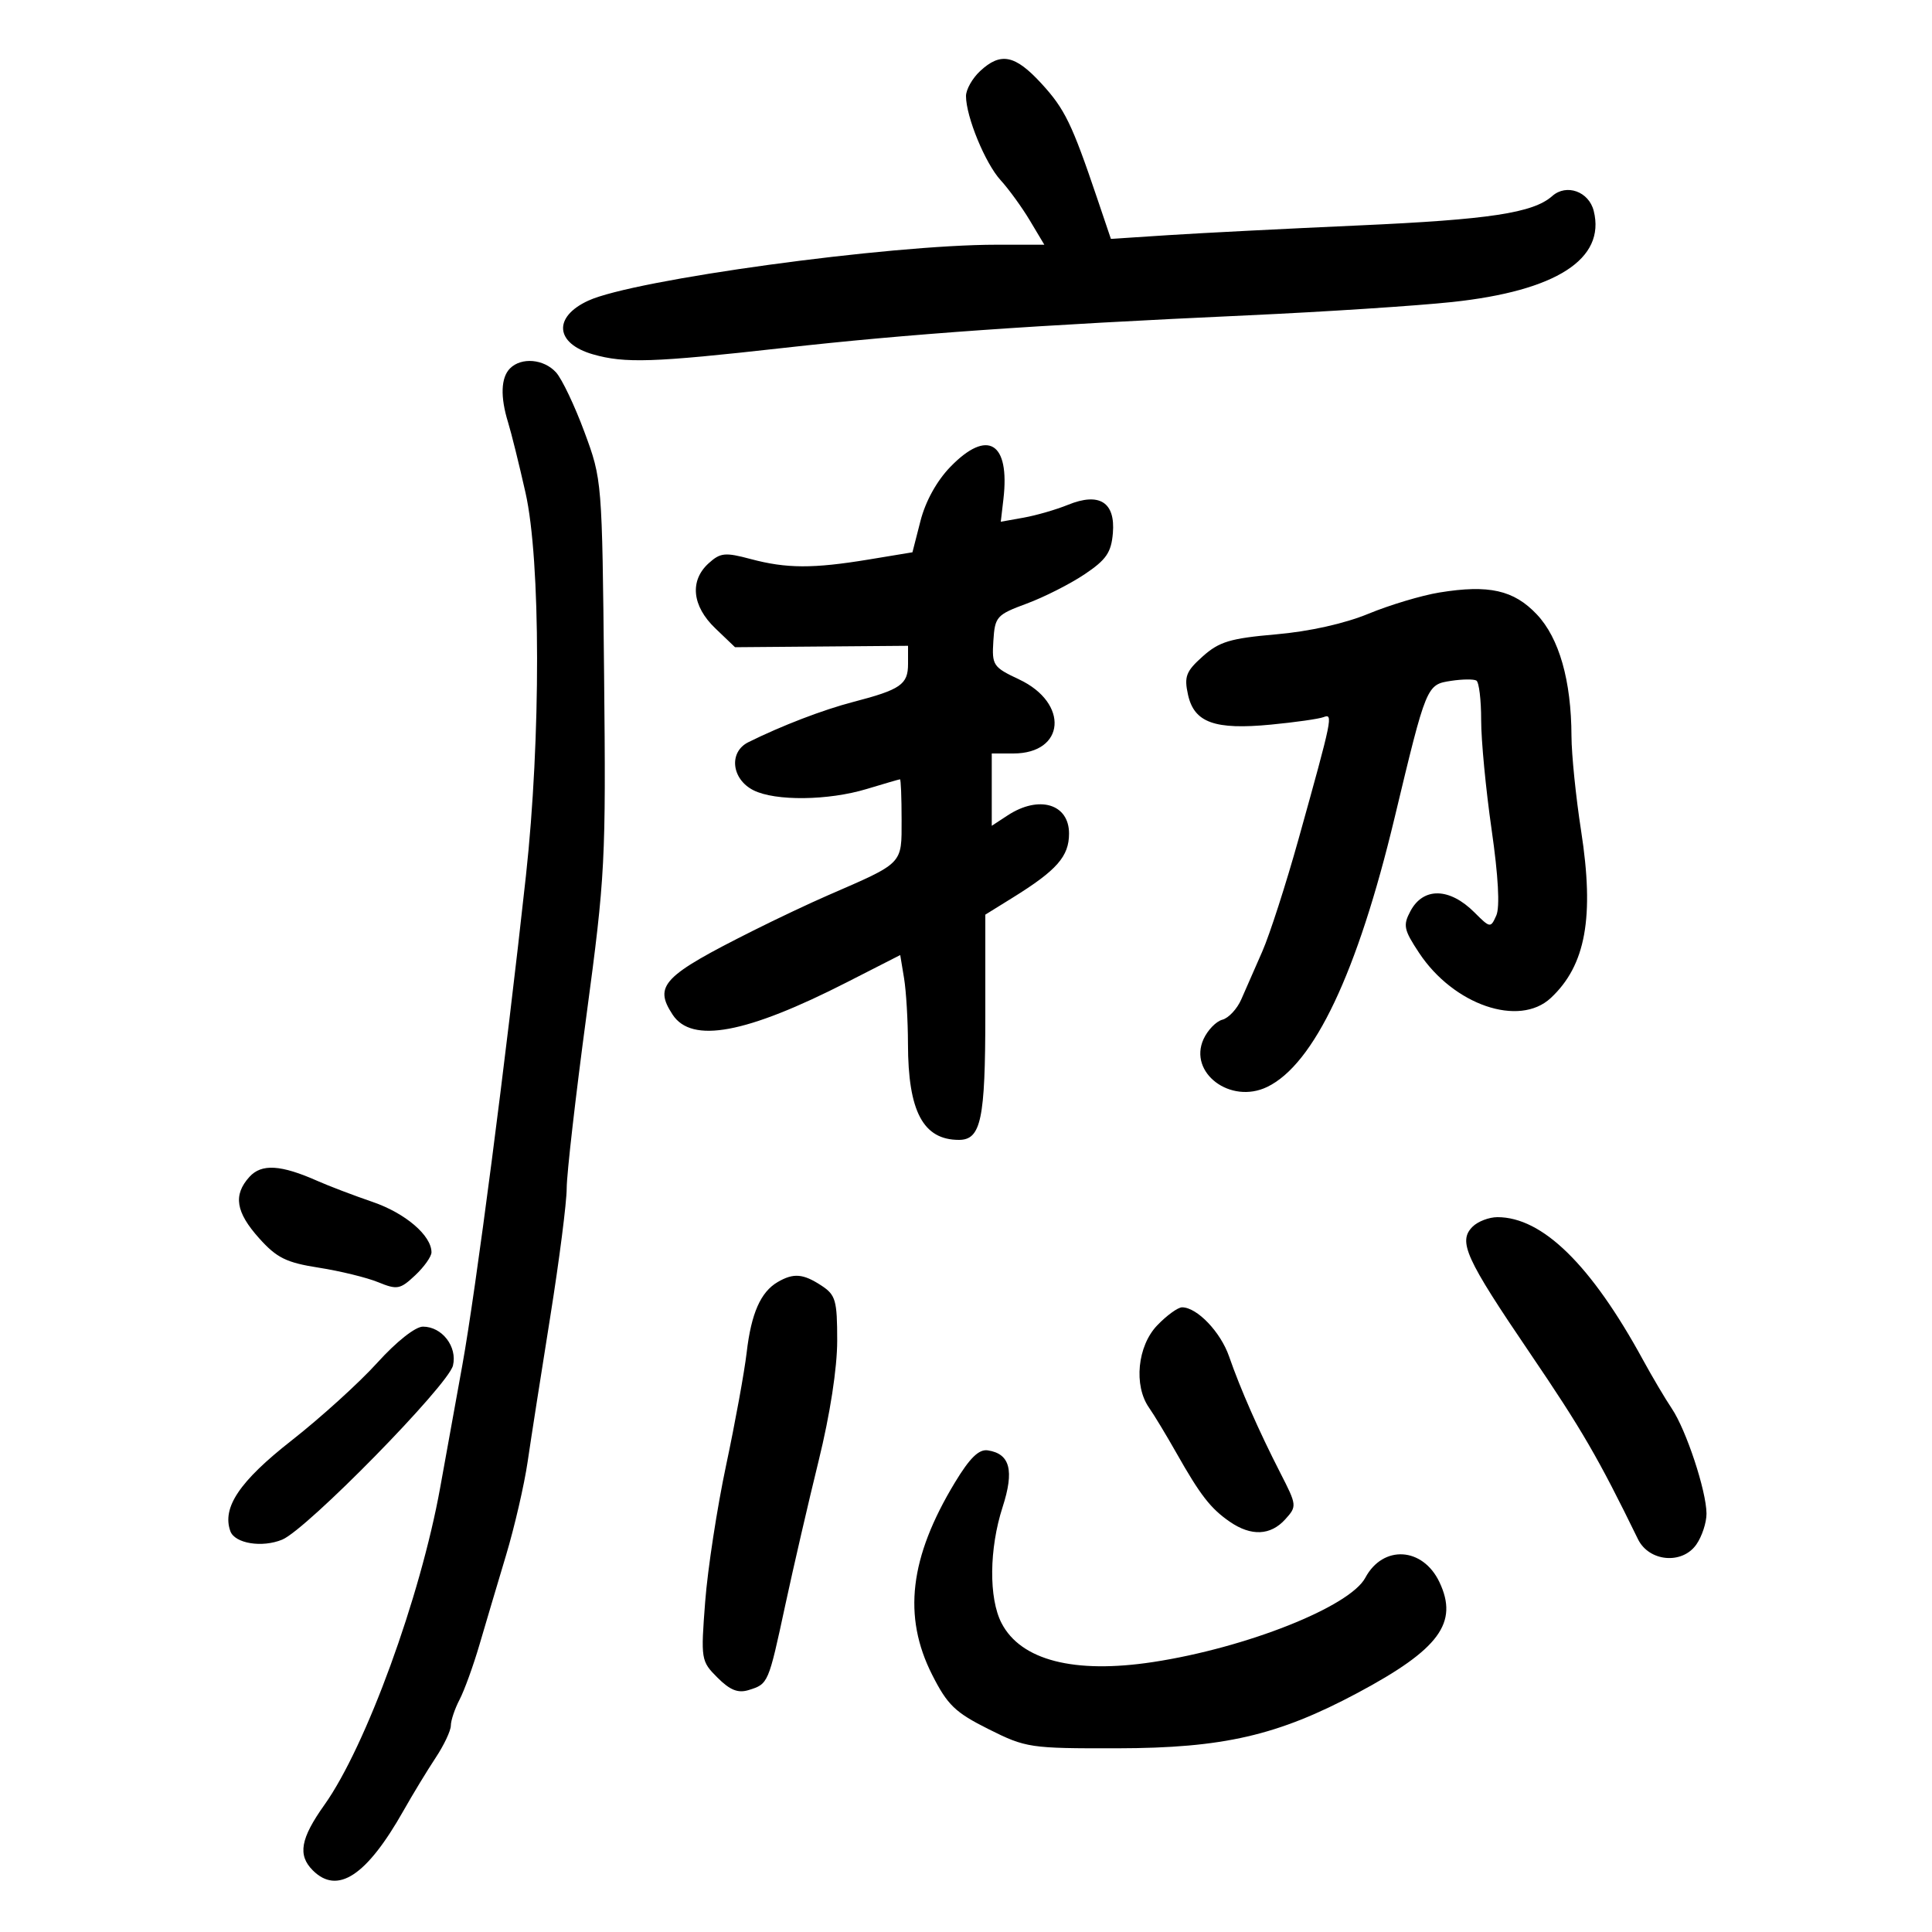 <svg xmlns="http://www.w3.org/2000/svg" width="300" height="300" viewBox="0 0 300 300" version="1.1">
	<path d="M 152.189 11.039 C 150.985 12.160, 150 13.904, 150 14.913 C 150 18.109, 152.991 25.377, 155.380 27.986 C 156.646 29.369, 158.690 32.188, 159.922 34.250 L 162.163 38 154.711 38 C 137.984 38, 98.446 43.419, 91.349 46.684 C 85.846 49.216, 86.199 53.336, 92.064 55.018 C 97.020 56.440, 101.390 56.295, 121.500 54.044 C 141.101 51.849, 160.346 50.497, 193.840 48.961 C 205.753 48.414, 219.996 47.486, 225.492 46.898 C 241.657 45.169, 249.348 40.218, 247.473 32.748 C 246.717 29.735, 243.238 28.487, 241.037 30.438 C 238.070 33.069, 231.319 34.096, 211 35.005 C 199.725 35.510, 186.450 36.186, 181.500 36.508 L 172.500 37.093 170.370 30.796 C 166.439 19.176, 165.339 16.914, 161.692 12.948 C 157.614 8.513, 155.382 8.064, 152.189 11.039 M 79.200 57.200 C 77.773 58.627, 77.665 61.621, 78.898 65.601 C 79.392 67.195, 80.607 72.100, 81.599 76.500 C 83.969 87.015, 84 114.641, 81.665 136 C 78.536 164.626, 73.886 200.405, 71.787 212 C 70.643 218.325, 69.096 226.875, 68.351 231 C 65.276 248.023, 56.820 271.201, 50.381 280.252 C 46.654 285.491, 46.198 288.055, 48.571 290.429 C 52.406 294.263, 56.932 291.285, 62.654 281.162 C 64.103 278.598, 66.349 274.901, 67.644 272.946 C 68.940 270.992, 70.003 268.742, 70.006 267.946 C 70.010 267.151, 70.619 265.337, 71.361 263.915 C 72.103 262.494, 73.490 258.669, 74.444 255.415 C 75.398 252.162, 77.257 245.900, 78.577 241.500 C 79.897 237.100, 81.404 230.575, 81.928 227 C 82.451 223.425, 84.030 213.300, 85.437 204.500 C 86.844 195.700, 87.996 186.701, 87.997 184.503 C 87.999 182.305, 89.374 170.269, 91.054 157.757 C 93.984 135.935, 94.096 133.773, 93.803 104.754 C 93.498 74.577, 93.490 74.481, 90.750 67.081 C 89.240 63, 87.258 58.838, 86.347 57.831 C 84.455 55.740, 80.968 55.432, 79.200 57.200 M 147.578 72.487 C 145.473 74.655, 143.717 77.826, 142.937 80.867 L 141.684 85.759 134.899 86.880 C 126.242 88.309, 122.122 88.292, 116.559 86.805 C 112.593 85.744, 111.859 85.818, 110.045 87.460 C 107.056 90.164, 107.455 94.104, 111.068 97.563 L 114.136 100.500 127.568 100.390 L 141 100.280 141 103.105 C 141 106.285, 139.852 107.080, 132.500 108.994 C 127.788 110.220, 121.386 112.677, 116.202 115.249 C 113.128 116.774, 113.579 120.990, 117 122.712 C 120.386 124.417, 128.619 124.323, 134.591 122.511 C 137.291 121.692, 139.613 121.017, 139.750 121.011 C 139.887 121.005, 140 123.823, 140 127.273 C 140 134.275, 140.375 133.891, 128.500 139.052 C 125.750 140.247, 120.575 142.692, 117 144.486 C 102.904 151.560, 101.484 153.037, 104.440 157.549 C 107.412 162.085, 115.847 160.515, 131.550 152.502 L 139.787 148.299 140.382 151.900 C 140.710 153.880, 140.983 158.470, 140.989 162.101 C 141.006 172.585, 143.351 177, 148.899 177 C 152.330 177, 153 173.828, 153 157.578 L 153 142.025 157.250 139.389 C 164.108 135.135, 166 132.983, 166 129.433 C 166 124.815, 161.322 123.433, 156.465 126.615 L 154 128.230 154 122.615 L 154 117 157.345 117 C 165.418 117, 166.034 109.162, 158.248 105.500 C 154.204 103.598, 154.009 103.306, 154.248 99.526 C 154.487 95.749, 154.745 95.461, 159.411 93.733 C 162.112 92.734, 166.162 90.683, 168.411 89.177 C 171.778 86.923, 172.554 85.793, 172.806 82.785 C 173.209 77.982, 170.710 76.404, 165.840 78.386 C 164.003 79.135, 160.902 80.032, 158.950 80.381 L 155.400 81.016 155.809 77.511 C 156.841 68.671, 153.352 66.542, 147.578 72.487 M 223.500 92.006 C 220.750 92.454, 215.800 93.937, 212.500 95.300 C 208.791 96.831, 203.307 98.055, 198.138 98.503 C 191.048 99.118, 189.319 99.637, 186.766 101.918 C 184.162 104.244, 183.852 105.048, 184.470 107.864 C 185.424 112.208, 188.611 113.359, 197.352 112.518 C 201.121 112.155, 204.794 111.633, 205.513 111.356 C 207.039 110.771, 206.926 111.327, 201.649 130.250 C 199.693 137.263, 197.154 145.138, 196.006 147.750 C 194.858 150.363, 193.389 153.711, 192.742 155.190 C 192.094 156.670, 190.773 158.087, 189.806 158.340 C 188.839 158.593, 187.524 159.952, 186.882 161.359 C 184.503 166.581, 191.073 171.518, 196.760 168.781 C 204.045 165.275, 210.785 151.045, 216.547 127 C 221.505 106.311, 221.509 106.303, 225.329 105.721 C 227.073 105.455, 228.838 105.436, 229.250 105.678 C 229.662 105.920, 229.997 108.679, 229.993 111.809 C 229.989 114.939, 230.720 122.592, 231.616 128.816 C 232.657 136.040, 232.921 140.862, 232.346 142.152 C 231.463 144.130, 231.393 144.121, 228.956 141.683 C 225.089 137.816, 221.018 137.729, 219.016 141.470 C 217.834 143.679, 217.976 144.365, 220.357 147.964 C 225.714 156.059, 235.890 159.546, 240.801 154.971 C 246.238 149.905, 247.596 142.418, 245.512 129 C 244.700 123.775, 244.028 117.160, 244.018 114.299 C 243.988 105.673, 242.111 99.081, 238.638 95.406 C 235.061 91.622, 231.187 90.752, 223.500 92.006 M 38.727 182.749 C 36.181 185.563, 36.606 188.228, 40.250 192.287 C 42.981 195.330, 44.457 196.057, 49.500 196.845 C 52.800 197.361, 56.947 198.375, 58.716 199.098 C 61.674 200.307, 62.135 200.222, 64.466 198.032 C 65.860 196.723, 67 195.115, 67 194.461 C 67 191.849, 62.952 188.383, 57.865 186.638 C 54.914 185.626, 51.073 184.164, 49.330 183.390 C 43.606 180.848, 40.611 180.667, 38.727 182.749 M 228.660 190.482 C 226.373 192.769, 227.550 195.362, 237.565 210.106 C 245.623 221.969, 248.182 226.375, 254.342 239 C 256.052 242.503, 261.202 242.977, 263.404 239.834 C 264.282 238.580, 264.993 236.418, 264.985 235.027 C 264.965 231.514, 261.842 222.062, 259.599 218.722 C 258.572 217.193, 256.555 213.786, 255.116 211.149 C 247.077 196.418, 239.511 189, 232.524 189 C 231.215 189, 229.476 189.667, 228.660 190.482 M 120.762 199.073 C 118.116 200.615, 116.651 203.939, 115.945 210 C 115.593 213.025, 114.158 220.900, 112.755 227.500 C 111.353 234.100, 109.889 243.637, 109.501 248.694 C 108.810 257.706, 108.848 257.939, 111.415 260.506 C 113.365 262.456, 114.603 262.946, 116.267 262.427 C 119.296 261.482, 119.311 261.446, 121.936 249.244 C 123.207 243.335, 125.541 233.239, 127.123 226.808 C 128.893 219.614, 130 212.446, 130 208.174 C 130 201.897, 129.763 201.075, 127.535 199.615 C 124.710 197.764, 123.215 197.644, 120.762 199.073 M 179.687 205.805 C 176.619 209.007, 176.010 215.141, 178.419 218.580 C 179.199 219.694, 181.111 222.858, 182.669 225.612 C 186.388 232.188, 187.991 234.250, 190.973 236.300 C 194.280 238.574, 197.289 238.444, 199.566 235.927 C 201.407 233.893, 201.393 233.759, 198.789 228.677 C 195.474 222.205, 192.591 215.650, 190.852 210.631 C 189.535 206.829, 185.872 203, 183.552 203 C 182.904 203, 181.165 204.262, 179.687 205.805 M 58.578 211.616 C 55.785 214.705, 49.791 220.139, 45.259 223.692 C 37.208 230.003, 34.450 234.091, 35.768 237.759 C 36.456 239.673, 40.703 240.366, 43.826 239.072 C 47.644 237.491, 69.612 215.089, 70.338 212.037 C 71.036 209.103, 68.638 206, 65.673 206 C 64.492 206, 61.550 208.329, 58.578 211.616 M 148.272 230.211 C 141.229 241.861, 140.152 250.993, 144.750 260.071 C 147.122 264.754, 148.325 265.912, 153.500 268.500 C 159.320 271.410, 159.920 271.499, 173.500 271.474 C 189.962 271.444, 198.409 269.495, 210.822 262.866 C 223.481 256.104, 226.515 251.995, 223.516 245.674 C 220.928 240.221, 214.753 239.855, 212.005 244.992 C 209.596 249.492, 193.531 255.873, 179.048 258.081 C 166.802 259.948, 158.507 257.816, 155.517 252.033 C 153.521 248.172, 153.591 240.495, 155.683 234.017 C 157.521 228.328, 156.843 225.734, 153.383 225.211 C 152 225.002, 150.583 226.388, 148.272 230.211" stroke="none" fill="black" fill-rule="evenodd"/>
</svg>
